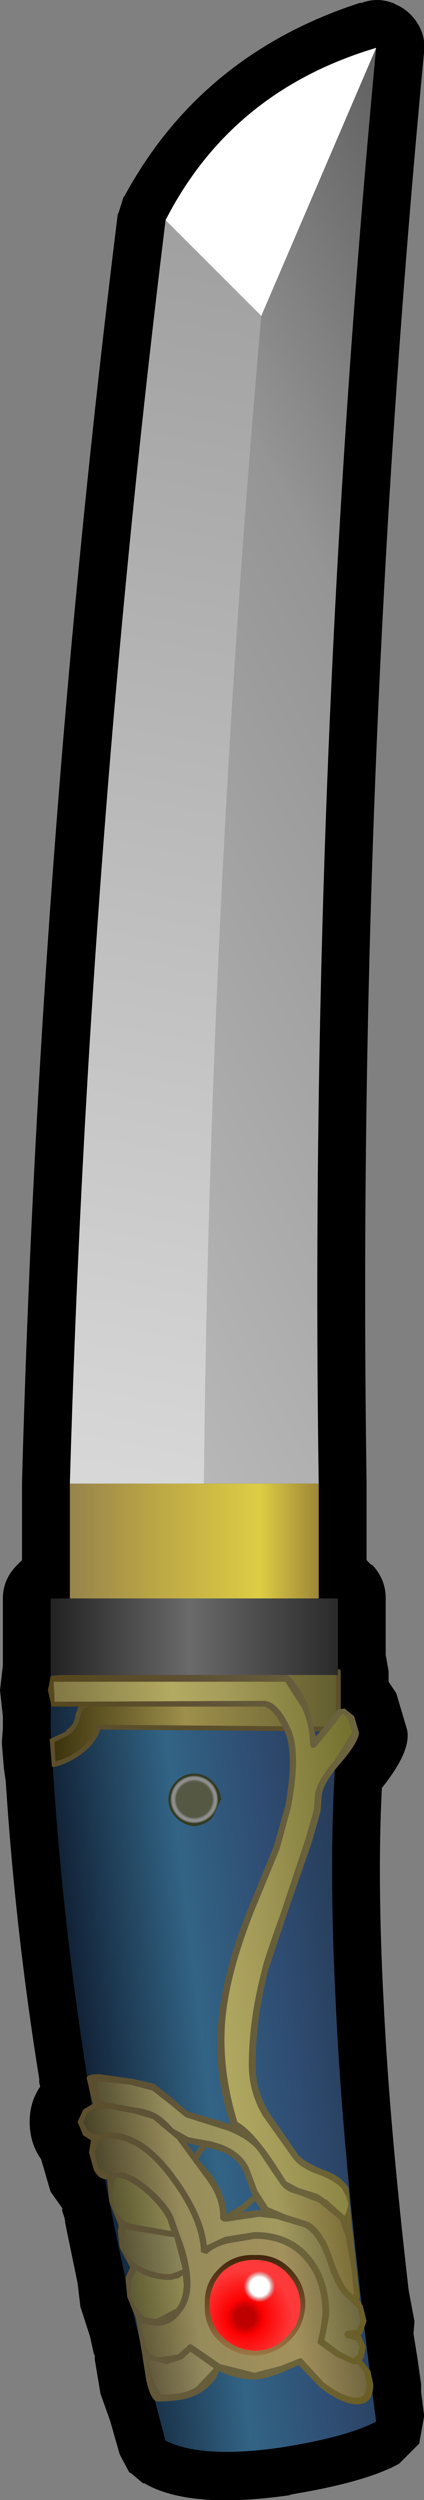 <?xml version="1.0" encoding="UTF-8" standalone="no"?>
<svg xmlns:xlink="http://www.w3.org/1999/xlink" height="130.6px" width="22.15px" xmlns="http://www.w3.org/2000/svg">
  <rect width="100%" height="100%" fill="#808080" stroke="none"/>
  <g transform="matrix(1.0, 0.0, 0.0, 1.0, 10.65, 66.5)">
    <path d="M11.15 -65.3 Q11.6 -64.6 11.5 -63.75 7.95 -26.25 8.5 10.95 L8.5 15.0 8.75 15.25 8.8 15.25 Q9.5 16.0 9.5 17.0 L9.5 19.95 9.65 20.8 9.65 21.35 10.05 21.95 10.6 23.8 Q10.9 24.9 9.3 26.9 9.05 31.7 9.4 38.25 9.7 44.5 10.7 53.15 L11.0 54.75 11.0 54.8 10.95 55.4 11.15 56.65 11.35 58.05 11.35 58.45 11.5 59.65 11.5 59.75 11.25 61.15 10.2 62.2 Q8.5 63.15 4.6 63.8 L4.45 63.85 Q-0.8 64.6 -3.15 63.2 L-3.15 63.25 -3.8 62.7 -3.9 62.65 -4.35 61.8 -4.4 61.7 -4.9 59.95 -5.4 58.55 -5.7 56.75 -5.7 56.7 -5.7 56.55 -5.75 56.45 -5.95 55.55 -6.45 54.0 -6.6 52.75 -7.25 49.6 -7.25 49.5 -7.3 49.4 -7.25 49.45 -7.4 49.0 -7.4 48.85 -8.0 48.0 -8.05 47.85 -8.5 46.3 Q-9.1 45.45 -9.1 44.35 -9.1 43.3 -8.55 42.5 L-8.6 42.3 -8.6 42.25 -8.6 42.2 -8.6 42.1 Q-9.85 34.35 -10.35 26.55 L-10.45 25.85 -10.55 24.6 -10.55 24.45 -10.5 23.8 -10.5 23.15 -10.65 21.8 -10.5 20.5 -10.5 17.0 Q-10.5 16.0 -9.75 15.25 L-9.5 15.0 -9.5 10.95 Q-8.6 -22.2 -4.5 -55.3 L-4.45 -55.4 -4.2 -56.2 -4.15 -56.25 Q-0.15 -63.65 8.15 -66.35 L8.25 -66.35 Q9.05 -66.65 9.85 -66.35 L9.9 -66.35 9.95 -66.3 Q10.7 -66.0 11.15 -65.3" fill="#000000" fill-rule="evenodd" stroke="none"/>
    <path d="M7.0 24.0 Q6.45 29.65 6.9 38.35 7.3 47.05 9.0 60.0 7.5 60.8 4.05 61.35 -0.1 61.95 -2.0 61.0 -7.0 42.7 -8.0 24.0 L-8.0 21.0 7.0 21.0 7.0 24.0" fill="url(#gradient0)" fill-rule="evenodd" stroke="none"/>
    <path d="M0.7 22.6 L0.75 22.5 0.75 20.95 6.9 20.95 6.9 23.7 -5.5 23.6 -5.55 23.6 -5.6 23.7 Q-5.85 24.45 -6.45 24.85 -7.05 25.35 -7.75 25.5 L-7.8 24.5 -7.0 24.1 -7.0 24.05 -6.95 24.05 Q-6.55 23.7 -6.45 23.1 L-6.3 22.75 -6.0 22.65 0.6 22.65 0.7 22.6" fill="url(#gradient1)" fill-rule="evenodd" stroke="none"/>
    <path d="M0.5 22.4 L0.5 20.8 0.5 20.7 0.6 20.7 7.0 20.7 7.1 20.7 7.15 20.8 7.15 23.8 7.1 23.9 7.0 23.95 -5.4 23.85 Q-5.7 24.6 -6.3 25.05 -7.0 25.6 -7.8 25.8 L-7.9 25.8 -7.95 25.75 -7.95 25.65 -8.05 24.4 -8.05 24.35 -7.95 24.3 -7.2 23.95 -7.2 23.9 -7.15 23.85 Q-6.75 23.6 -6.7 23.05 L-6.5 22.55 -6.0 22.4 0.5 22.4 M0.7 22.6 L0.6 22.65 -6.0 22.65 -6.3 22.75 -6.45 23.1 Q-6.55 23.7 -6.95 24.05 L-7.0 24.05 -7.0 24.1 -7.8 24.5 -7.75 25.5 Q-7.05 25.35 -6.45 24.85 -5.85 24.45 -5.6 23.7 L-5.55 23.6 -5.5 23.6 6.9 23.7 6.9 20.95 0.75 20.95 0.75 22.5 0.7 22.6" fill="#5b4f2b" fill-rule="evenodd" stroke="none"/>
    <path d="M0.45 28.45 Q0.05 28.85 -0.5 28.9 -1.05 28.85 -1.45 28.45 -1.85 28.05 -1.85 27.5 -1.85 26.95 -1.45 26.55 -1.05 26.15 -0.5 26.15 0.05 26.15 0.45 26.55 0.85 26.95 0.9 27.5 L0.45 28.45" fill="url(#gradient2)" fill-rule="evenodd" stroke="none"/>
    <path d="M4.5 23.75 Q3.9 22.45 3.2 22.35 L-7.8 22.4 -7.85 21.35 4.25 21.35 5.15 22.75 Q5.55 23.7 5.55 24.65 L5.6 24.75 5.65 24.8 5.75 24.8 5.85 24.75 6.55 23.9 7.25 23.0 7.3 23.0 7.55 23.3 7.75 24.0 6.85 25.45 Q5.8 26.65 5.8 27.4 L5.75 28.05 5.3 29.6 4.0 33.5 Q3.15 35.85 3.05 36.35 2.35 39.0 2.35 41.35 2.35 42.8 3.1 44.05 L4.7 46.3 Q5.1 46.8 6.15 47.15 6.85 47.45 7.2 47.8 L7.45 48.25 7.55 48.65 7.45 49.05 7.35 49.25 6.4 48.4 6.35 48.4 6.15 48.25 5.9 48.1 4.95 47.8 4.3 47.45 3.95 46.9 Q2.65 44.85 1.75 44.35 0.85 41.4 1.15 38.7 1.45 36.15 2.8 32.9 L3.95 30.1 4.55 27.9 Q5.1 24.95 4.5 23.75" fill="url(#gradient3)" fill-rule="evenodd" stroke="none"/>
    <path d="M2.8 47.95 L2.35 46.75 Q1.85 45.7 0.3 45.35 L-0.8 45.15 -1.6 44.7 Q-2.1 44.15 -2.45 43.95 -2.85 43.7 -3.6 43.6 L-4.95 43.35 -5.45 43.25 -5.55 43.0 -5.6 42.2 -3.85 42.4 -2.7 42.7 -1.8 43.4 -0.95 44.1 1.25 44.8 Q2.4 45.25 2.9 45.95 L3.6 47.0 3.95 47.5 Q4.2 47.95 4.8 48.1 L5.1 48.2 6.0 48.55 6.55 49.0 7.1 49.45 7.4 50.3 7.7 51.9 7.85 53.35 7.75 53.35 Q7.25 53.0 6.75 51.55 6.2 49.9 5.4 49.55 L4.3 49.2 3.35 48.8 2.8 47.95" fill="url(#gradient4)" fill-rule="evenodd" stroke="none"/>
    <path d="M0.85 49.4 L0.95 49.5 1.05 49.55 1.2 49.55 2.9 49.3 3.75 49.4 5.25 49.85 Q5.95 50.2 6.45 51.65 6.95 53.2 7.55 53.6 L7.65 53.7 8.05 54.1 8.2 54.75 8.0 55.2 7.6 55.25 7.5 55.25 7.4 55.3 7.35 55.4 7.35 55.5 7.4 55.55 7.45 55.65 7.55 55.65 7.95 55.75 8.15 56.1 8.05 56.5 7.8 56.7 7.1 56.35 6.3 55.75 6.4 55.25 6.55 54.4 Q6.55 52.55 5.55 51.35 4.5 50.1 2.65 50.1 L1.1 50.35 0.15 50.8 Q0.0 49.25 -1.4 47.3 -3.1 44.9 -4.9 44.9 L-5.7 45.0 -6.05 44.8 -6.3 44.35 -6.1 43.9 -5.65 43.7 -5.0 43.65 -3.65 43.9 -2.65 44.2 -1.4 45.25 0.1 47.3 Q0.9 48.35 0.85 49.4" fill="url(#gradient5)" fill-rule="evenodd" stroke="none"/>
    <path d="M6.1 55.15 L5.95 55.85 5.95 55.9 6.0 55.95 6.9 56.6 7.8 57.0 8.0 57.0 8.1 57.05 8.4 57.45 8.5 58.05 Q8.5 58.75 8.0 58.75 7.3 58.75 6.25 57.95 L5.2 56.8 5.1 56.7 5.0 56.7 4.0 57.1 2.65 57.45 0.85 57.0 -0.6 56.0 -0.75 55.95 -0.85 56.05 -1.35 56.5 -2.35 56.65 Q-3.15 56.6 -3.3 54.85 L-2.5 55.0 Q-1.7 55.0 -1.2 54.3 -0.7 53.7 -0.7 52.8 -0.7 52.05 -1.0 51.0 L-1.6 49.3 Q-1.95 48.55 -2.9 47.75 -3.8 47.0 -4.35 47.0 L-4.8 47.0 -5.0 47.05 -5.5 46.7 -5.7 45.95 -5.5 45.35 -5.5 45.3 -4.9 45.2 Q-3.25 45.25 -1.65 47.5 -0.2 49.5 -0.15 51.15 L0.15 51.25 Q0.5 50.9 1.2 50.7 L2.65 50.45 Q4.35 50.45 5.3 51.6 6.2 52.65 6.2 54.4 L6.1 55.15" fill="url(#gradient6)" fill-rule="evenodd" stroke="none"/>
    <path d="M-4.55 47.25 Q-4.0 47.25 -3.1 48.0 -2.25 48.75 -1.9 49.45 L-1.7 50.05 -3.95 49.65 Q-4.8 49.2 -4.8 48.1 L-4.7 47.45 -4.65 47.4 -4.65 47.3 -4.65 47.25 -4.55 47.25" fill="url(#gradient7)" fill-rule="evenodd" stroke="none"/>
    <path d="M-1.55 50.35 L-1.35 51.1 -1.1 52.05 -1.45 52.2 -1.75 52.3 Q-2.7 52.3 -3.5 51.8 -4.3 51.25 -4.3 50.5 L-4.25 50.25 -4.2 50.2 -4.15 49.95 -4.1 49.95 -1.7 50.35 -1.6 50.35 -1.55 50.35" fill="url(#gradient8)" fill-rule="evenodd" stroke="none"/>
    <path d="M-1.1 52.35 L-1.05 52.8 Q-1.05 53.6 -1.45 54.1 L-2.5 54.65 -3.15 54.55 -3.15 54.5 Q-3.85 53.75 -3.85 53.2 L-3.8 52.6 -3.55 52.1 Q-2.75 52.6 -1.75 52.6 L-1.3 52.5 -1.1 52.35" fill="url(#gradient9)" fill-rule="evenodd" stroke="none"/>
    <path d="M0.5 57.25 L-0.4 58.2 Q-1.0 58.6 -2.25 58.6 L-2.7 57.75 -2.9 56.75 -1.95 57.0 -1.15 56.75 -0.7 56.35 0.5 57.2 0.5 57.25" fill="url(#gradient10)" fill-rule="evenodd" stroke="none"/>
    <path d="M4.2 23.9 Q3.7 22.8 3.15 22.65 L-7.95 22.65 -8.15 21.8 -8.0 21.05 -7.5 21.0 4.35 21.0 4.45 21.05 4.5 21.1 Q5.05 21.65 5.45 22.65 L5.85 24.2 6.3 23.7 6.3 23.65 7.0 22.8 7.35 22.75 7.85 23.15 8.1 24.0 Q8.1 24.5 7.1 25.65 6.15 26.75 6.15 27.4 L6.1 28.1 5.65 29.7 4.3 33.6 3.35 36.45 Q2.7 39.05 2.7 41.35 2.7 42.7 3.4 43.85 L4.95 46.1 Q5.35 46.5 6.25 46.85 7.1 47.15 7.45 47.65 L7.5 47.7 7.55 47.8 7.7 49.45 8.15 53.55 8.1 53.6 8.3 53.95 8.5 54.75 8.25 55.45 8.15 55.5 8.2 55.5 8.45 56.1 8.35 56.65 8.25 56.8 8.7 57.35 8.85 58.05 Q8.85 59.1 8.0 59.1 7.2 59.1 6.05 58.2 L4.95 57.05 4.15 57.4 Q3.2 57.8 2.65 57.8 1.65 57.8 0.8 57.35 0.6 58.0 -0.2 58.5 -0.9 58.95 -2.4 58.95 -2.75 58.95 -3.0 57.9 L-3.2 56.65 -3.2 56.6 -3.55 54.6 -4.0 53.5 -4.1 52.5 -3.85 51.95 -4.4 50.9 -4.5 50.05 -4.5 50.1 -4.45 49.75 -4.95 48.5 -5.05 47.35 Q-5.5 47.35 -5.75 46.85 L-6.0 45.95 -5.9 45.3 -6.3 45.05 -6.6 44.35 -6.3 43.7 -5.8 43.4 -5.9 43.0 -6.1 42.15 Q-6.25 41.85 -5.45 41.85 L-3.7 42.1 -2.6 42.35 -1.6 43.15 -0.85 43.8 1.35 44.45 1.4 44.45 Q0.45 41.8 0.8 38.65 1.15 35.95 2.5 32.75 L3.65 29.95 4.25 27.85 Q4.75 25.05 4.2 23.9 M4.5 23.75 Q5.1 24.95 4.55 27.9 L3.95 30.1 2.8 32.9 Q1.45 36.15 1.15 38.7 0.85 41.4 1.75 44.35 2.65 44.85 3.95 46.9 L4.3 47.45 4.95 47.8 5.9 48.1 6.15 48.25 6.35 48.4 6.4 48.4 7.35 49.25 7.45 49.05 7.55 48.65 7.45 48.25 7.2 47.8 Q6.85 47.45 6.15 47.15 5.1 46.8 4.7 46.3 L3.1 44.05 Q2.35 42.8 2.35 41.35 2.35 39.0 3.05 36.35 3.15 35.85 4.0 33.5 L5.3 29.6 5.75 28.05 5.8 27.4 Q5.8 26.65 6.85 25.45 L7.75 24.0 7.55 23.3 7.3 23.0 7.25 23.0 6.55 23.9 5.85 24.75 5.75 24.8 5.65 24.8 5.6 24.75 5.55 24.65 Q5.55 23.7 5.15 22.75 L4.25 21.35 -7.85 21.35 -7.8 22.4 3.2 22.35 Q3.9 22.45 4.5 23.75 M2.15 48.95 L2.0 49.05 2.9 48.95 3.0 48.95 2.7 48.5 2.65 48.5 2.15 48.95 M0.2 45.7 L0.1 45.65 0.1 45.7 -0.05 45.95 -0.1 45.95 -0.25 46.25 -0.3 46.3 0.4 47.1 Q1.15 48.2 1.2 49.2 L1.25 49.2 1.25 49.15 1.35 49.05 1.95 48.7 2.4 48.3 2.5 48.25 2.55 48.25 2.5 48.05 2.5 48.1 2.05 46.85 2.05 46.9 Q1.6 45.95 0.2 45.7 M0.85 49.4 Q0.9 48.35 0.1 47.3 L-1.4 45.25 -2.65 44.2 -3.65 43.9 -5.0 43.65 -5.65 43.7 -6.1 43.9 -6.3 44.35 -6.05 44.8 -5.7 45.0 -4.9 44.9 Q-3.1 44.9 -1.4 47.3 0.0 49.25 0.15 50.8 L1.1 50.35 2.65 50.1 Q4.5 50.1 5.55 51.35 6.55 52.55 6.55 54.4 L6.4 55.25 6.3 55.75 7.1 56.35 7.8 56.7 8.05 56.5 8.15 56.1 7.95 55.75 7.55 55.65 7.45 55.65 7.4 55.55 7.35 55.5 7.35 55.4 7.4 55.3 7.5 55.25 7.6 55.25 8.0 55.2 8.2 54.75 8.05 54.1 7.65 53.7 7.55 53.6 Q6.95 53.2 6.45 51.65 5.95 50.2 5.25 49.85 L3.75 49.4 2.9 49.3 1.2 49.55 1.05 49.55 0.95 49.5 0.85 49.4 M2.8 47.95 L3.35 48.8 4.3 49.2 5.4 49.55 Q6.2 49.9 6.75 51.55 7.25 53.0 7.75 53.35 L7.85 53.35 7.7 51.9 7.4 50.3 7.1 49.45 6.55 49.0 6.0 48.55 5.1 48.2 4.8 48.1 Q4.2 47.95 3.95 47.5 L3.6 47.0 2.9 45.95 Q2.4 45.25 1.25 44.8 L-0.95 44.1 -1.8 43.4 -2.7 42.7 -3.85 42.4 -5.6 42.2 -5.55 43.0 -5.45 43.25 -4.95 43.35 -3.6 43.6 Q-2.85 43.7 -2.45 43.95 -2.1 44.15 -1.6 44.7 L-0.8 45.15 0.3 45.35 Q1.85 45.7 2.35 46.75 L2.8 47.95 M6.1 55.15 L6.2 54.4 Q6.2 52.65 5.3 51.6 4.35 50.45 2.65 50.45 L1.2 50.7 Q0.5 50.9 0.15 51.25 L-0.15 51.15 Q-0.2 49.5 -1.65 47.5 -3.25 45.25 -4.9 45.2 L-5.5 45.3 -5.5 45.35 -5.7 45.95 -5.5 46.7 -5.0 47.05 -4.8 47.0 -4.35 47.0 Q-3.8 47.0 -2.9 47.75 -1.95 48.55 -1.6 49.3 L-1.0 51.0 Q-0.7 52.05 -0.7 52.8 -0.7 53.7 -1.2 54.3 -1.7 55.0 -2.5 55.0 L-3.3 54.85 Q-3.15 56.6 -2.35 56.65 L-1.35 56.5 -0.85 56.05 -0.75 55.95 -0.6 56.0 0.85 57.0 2.65 57.45 4.0 57.1 5.0 56.7 5.1 56.7 5.2 56.8 6.25 57.95 Q7.3 58.75 8.0 58.75 8.5 58.75 8.5 58.05 L8.4 57.45 8.1 57.05 8.0 57.0 7.8 57.0 6.9 56.6 6.0 55.95 5.95 55.9 5.95 55.85 6.1 55.15 M0.5 57.25 L0.5 57.2 -0.7 56.35 -1.15 56.75 -1.95 57.0 -2.9 56.75 -2.7 57.75 -2.25 58.6 Q-1.0 58.6 -0.4 58.2 L0.5 57.25 M-0.5 46.0 L-0.35 45.8 -0.2 45.6 -0.9 45.45 -0.5 46.0 M-4.55 47.25 L-4.65 47.25 -4.65 47.3 -4.65 47.4 -4.7 47.45 -4.8 48.1 Q-4.8 49.2 -3.95 49.65 L-1.7 50.05 -1.9 49.45 Q-2.25 48.75 -3.1 48.0 -4.0 47.25 -4.55 47.25 M-1.6 50.35 L-1.7 50.35 -4.1 49.95 -4.15 49.95 -4.2 50.2 -4.25 50.25 -4.3 50.5 Q-4.3 51.25 -3.5 51.8 -2.7 52.3 -1.75 52.3 L-1.45 52.2 -1.1 52.05 -1.35 51.1 -1.55 50.35 -1.6 50.3 -1.6 50.35 M-1.1 52.35 L-1.3 52.5 -1.75 52.6 Q-2.75 52.6 -3.55 52.1 L-3.8 52.6 -3.85 53.2 Q-3.85 53.75 -3.15 54.5 L-3.15 54.55 -2.5 54.65 -1.45 54.1 Q-1.05 53.6 -1.05 52.8 L-1.1 52.35" fill="url(#gradient11)" fill-rule="evenodd" stroke="none"/>
    <path d="M4.3 52.2 Q3.65 51.55 2.65 51.55 1.65 51.55 0.95 52.2 0.3 52.9 0.3 53.9 0.3 54.9 0.95 55.55 1.65 56.25 2.65 56.3 3.65 56.3 4.3 55.6 L4.35 55.55 Q5.05 54.9 5.05 53.9 5.0 52.9 4.3 52.2 M2.65 51.3 Q3.75 51.25 4.5 52.0 5.3 52.8 5.3 53.9 5.25 55.0 4.5 55.75 3.75 56.5 2.65 56.55 1.55 56.55 0.75 55.75 0.0 55.0 0.05 53.9 0.0 52.8 0.75 52.05 L0.8 52.0 Q1.55 51.25 2.65 51.3" fill="url(#gradient12)" fill-rule="evenodd" stroke="none"/>
    <path d="M4.3 52.2 Q5.0 52.9 5.05 53.9 5.05 54.9 4.35 55.55 L4.3 55.6 Q3.65 56.3 2.65 56.3 1.65 56.25 0.95 55.55 0.3 54.9 0.3 53.9 0.3 52.9 0.95 52.2 1.65 51.55 2.65 51.55 3.65 51.55 4.3 52.2" fill="url(#gradient13)" fill-rule="evenodd" stroke="none"/>
    <path d="M2.2 53.65 Q1.9 53.35 1.9 52.95 1.9 52.55 2.2 52.25 2.5 51.95 2.9 51.95 3.3 51.95 3.6 52.25 L3.9 52.95 3.6 53.65 2.9 53.95 Q2.5 53.95 2.2 53.65" fill="url(#gradient14)" fill-rule="evenodd" stroke="none"/>
    <path d="M6.0 18.0 L-7.0 18.0 -7.0 11.0 6.0 11.0 6.0 18.0" fill="url(#gradient15)" fill-rule="evenodd" stroke="none"/>
    <path d="M7.0 21.0 L-8.0 21.0 -8.0 17.0 7.0 17.0 7.0 21.0" fill="url(#gradient16)" fill-rule="evenodd" stroke="none"/>
    <path d="M9.0 -64.0 Q5.45 -26.35 6.0 11.0 L-7.0 11.0 Q-5.9 -21.7 -2.0 -55.0 1.55 -61.65 9.0 -64.0" fill="url(#gradient17)" fill-rule="evenodd" stroke="none"/>
    <path d="M-2.0 -55.0 L3.0 -50.0 Q0.3 -19.3 0.0 11.0 L-7.0 11.0 Q-6.05 -22.15 -2.0 -55.0" fill="url(#gradient18)" fill-rule="evenodd" stroke="none"/>
    <path d="M3.0 -50.0 L-2.0 -55.0 Q1.45 -61.75 9.0 -64.0 L3.0 -50.0" fill="#ffffff" fill-rule="evenodd" stroke="none"/>
  </g>
  <defs>
    <linearGradient gradientTransform="matrix(0.01, -0.001, 0.003, 0.025, 1.85, 41.1)" gradientUnits="userSpaceOnUse" id="gradient0" spreadMethod="pad" x1="-819.2" x2="819.2">
      <stop offset="0.0" stop-color="#112135"/>
      <stop offset="0.392" stop-color="#326485"/>
      <stop offset="0.655" stop-color="#2f4d73"/>
      <stop offset="1.0" stop-color="#23354e"/>
    </linearGradient>
    <linearGradient gradientTransform="matrix(0.009, 0.0, 0.0, 0.003, -0.5, 23.2)" gradientUnits="userSpaceOnUse" id="gradient1" spreadMethod="pad" x1="-819.2" x2="819.2">
      <stop offset="0.0" stop-color="#3a320c"/>
      <stop offset="0.471" stop-color="#9e8f4b"/>
      <stop offset="1.0" stop-color="#645f31"/>
    </linearGradient>
    <radialGradient cx="0" cy="0" gradientTransform="matrix(0.002, 0.0, 0.0, 0.002, -0.5, 27.5)" gradientUnits="userSpaceOnUse" id="gradient2" r="819.2" spreadMethod="pad">
      <stop offset="0.569" stop-color="#555843"/>
      <stop offset="0.651" stop-color="#919191"/>
      <stop offset="0.714" stop-color="#8a8a8a"/>
      <stop offset="0.769" stop-color="#333a21"/>
    </radialGradient>
    <linearGradient gradientTransform="matrix(0.012, -0.001, 0.002, 0.017, 1.5, 35.2)" gradientUnits="userSpaceOnUse" id="gradient3" spreadMethod="pad" x1="-819.2" x2="819.2">
      <stop offset="0.008" stop-color="#70663a"/>
      <stop offset="0.42" stop-color="#b3aa62"/>
      <stop offset="0.557" stop-color="#a59c5a"/>
      <stop offset="1.0" stop-color="#61611f"/>
    </linearGradient>
    <linearGradient gradientTransform="matrix(0.009, -0.001, 0.001, 0.007, 0.8, 47.8)" gradientUnits="userSpaceOnUse" id="gradient4" spreadMethod="pad" x1="-819.2" x2="819.2">
      <stop offset="0.0" stop-color="#38311d"/>
      <stop offset="0.357" stop-color="#948d5c"/>
      <stop offset="0.69" stop-color="#a39b5c"/>
      <stop offset="1.0" stop-color="#73612f"/>
    </linearGradient>
    <linearGradient gradientTransform="matrix(0.009, -0.001, 0.001, 0.007, 0.8, 47.8)" gradientUnits="userSpaceOnUse" id="gradient5" spreadMethod="pad" x1="-819.2" x2="819.2">
      <stop offset="0.0" stop-color="#38331d"/>
      <stop offset="0.357" stop-color="#968b5a"/>
      <stop offset="0.69" stop-color="#a29a5e"/>
      <stop offset="1.0" stop-color="#5f5736"/>
    </linearGradient>
    <linearGradient gradientTransform="matrix(0.009, -0.001, 0.001, 0.007, 0.8, 47.8)" gradientUnits="userSpaceOnUse" id="gradient6" spreadMethod="pad" x1="-819.2" x2="819.2">
      <stop offset="0.0" stop-color="#37321e"/>
      <stop offset="0.357" stop-color="#968b5a"/>
      <stop offset="0.69" stop-color="#a3915c"/>
      <stop offset="1.0" stop-color="#5f5736"/>
    </linearGradient>
    <linearGradient gradientTransform="matrix(0.009, -0.001, 0.001, 0.007, 0.8, 47.8)" gradientUnits="userSpaceOnUse" id="gradient7" spreadMethod="pad" x1="-819.2" x2="819.2">
      <stop offset="0.0" stop-color="#3a371b"/>
      <stop offset="0.357" stop-color="#989258"/>
      <stop offset="0.69" stop-color="#a48c62"/>
      <stop offset="1.0" stop-color="#634d38"/>
    </linearGradient>
    <linearGradient gradientTransform="matrix(0.009, -0.001, 0.001, 0.007, 0.8, 47.8)" gradientUnits="userSpaceOnUse" id="gradient8" spreadMethod="pad" x1="-819.2" x2="819.2">
      <stop offset="0.0" stop-color="#38311d"/>
      <stop offset="0.357" stop-color="#928c5f"/>
      <stop offset="0.69" stop-color="#a48c62"/>
      <stop offset="1.0" stop-color="#634d38"/>
    </linearGradient>
    <linearGradient gradientTransform="matrix(0.009, -0.001, 0.001, 0.007, 0.8, 47.8)" gradientUnits="userSpaceOnUse" id="gradient9" spreadMethod="pad" x1="-819.2" x2="819.2">
      <stop offset="0.0" stop-color="#38381d"/>
      <stop offset="0.357" stop-color="#999257"/>
      <stop offset="0.69" stop-color="#a48c62"/>
      <stop offset="1.0" stop-color="#634d38"/>
    </linearGradient>
    <linearGradient gradientTransform="matrix(0.009, -0.001, 0.001, 0.007, 0.8, 47.8)" gradientUnits="userSpaceOnUse" id="gradient10" spreadMethod="pad" x1="-819.2" x2="819.2">
      <stop offset="0.0" stop-color="#37311e"/>
      <stop offset="0.357" stop-color="#93895e"/>
      <stop offset="0.69" stop-color="#a48c62"/>
      <stop offset="1.0" stop-color="#634d38"/>
    </linearGradient>
    <linearGradient gradientTransform="matrix(0.015, 0.002, -0.003, 0.023, 0.1, 42.25)" gradientUnits="userSpaceOnUse" id="gradient11" spreadMethod="pad" x1="-819.2" x2="819.2">
      <stop offset="0.0" stop-color="#544416"/>
      <stop offset="0.4" stop-color="#5e5337"/>
      <stop offset="0.714" stop-color="#6c643e"/>
      <stop offset="1.0" stop-color="#6b5c1b"/>
    </linearGradient>
    <linearGradient gradientTransform="matrix(0.0, 0.004, -0.003, 0.0, 2.55, 54.55)" gradientUnits="userSpaceOnUse" id="gradient12" spreadMethod="pad" x1="-819.2" x2="819.2">
      <stop offset="0.0" stop-color="#513720"/>
      <stop offset="0.0" stop-color="#42250b"/>
      <stop offset="1.0" stop-color="#b38953"/>
    </linearGradient>
    <radialGradient cx="0" cy="0" gradientTransform="matrix(0.003, 0.0, 0.0, 0.003, 2.15, 54.55)" gradientUnits="userSpaceOnUse" id="gradient13" r="819.2" spreadMethod="pad">
      <stop offset="0.208" stop-color="#bf0000"/>
      <stop offset="0.396" stop-color="#fd0202"/>
      <stop offset="1.0" stop-color="#fd3939"/>
    </radialGradient>
    <radialGradient cx="0" cy="0" gradientTransform="matrix(0.001, 0.0, 0.0, 0.001, 2.9, 52.95)" gradientUnits="userSpaceOnUse" id="gradient14" r="819.2" spreadMethod="pad">
      <stop offset="0.616" stop-color="#ffffff"/>
      <stop offset="1.0" stop-color="#b0f3f9" stop-opacity="0.0"/>
    </radialGradient>
    <linearGradient gradientTransform="matrix(0.008, 0.0, 0.0, 0.004, -0.5, 14.5)" gradientUnits="userSpaceOnUse" id="gradient15" spreadMethod="pad" x1="-819.2" x2="819.2">
      <stop offset="0.0" stop-color="#96834b"/>
      <stop offset="0.329" stop-color="#baa545"/>
      <stop offset="0.761" stop-color="#ddcd44"/>
      <stop offset="1.0" stop-color="#9d8437"/>
    </linearGradient>
    <linearGradient gradientTransform="matrix(0.009, 0.0, 0.0, 0.002, -0.5, 19.0)" gradientUnits="userSpaceOnUse" id="gradient16" spreadMethod="pad" x1="-819.2" x2="819.2">
      <stop offset="0.0" stop-color="#232323"/>
      <stop offset="0.486" stop-color="#6a6a6a"/>
      <stop offset="1.0" stop-color="#2b2b2b"/>
    </linearGradient>
    <linearGradient gradientTransform="matrix(0.026, -0.014, 0.021, 0.041, 1.0, -26.5)" gradientUnits="userSpaceOnUse" id="gradient17" spreadMethod="pad" x1="-819.2" x2="819.2">
      <stop offset="0.0" stop-color="#bfbfbf"/>
      <stop offset="0.69" stop-color="#959595"/>
      <stop offset="1.0" stop-color="#606060"/>
    </linearGradient>
    <linearGradient gradientTransform="matrix(0.008, -0.041, 0.039, 0.008, -1.8, -21.45)" gradientUnits="userSpaceOnUse" id="gradient18" spreadMethod="pad" x1="-819.2" x2="819.2">
      <stop offset="0.016" stop-color="#d8d8d8"/>
      <stop offset="1.0" stop-color="#9f9f9f"/>
    </linearGradient>
  </defs>
</svg>
